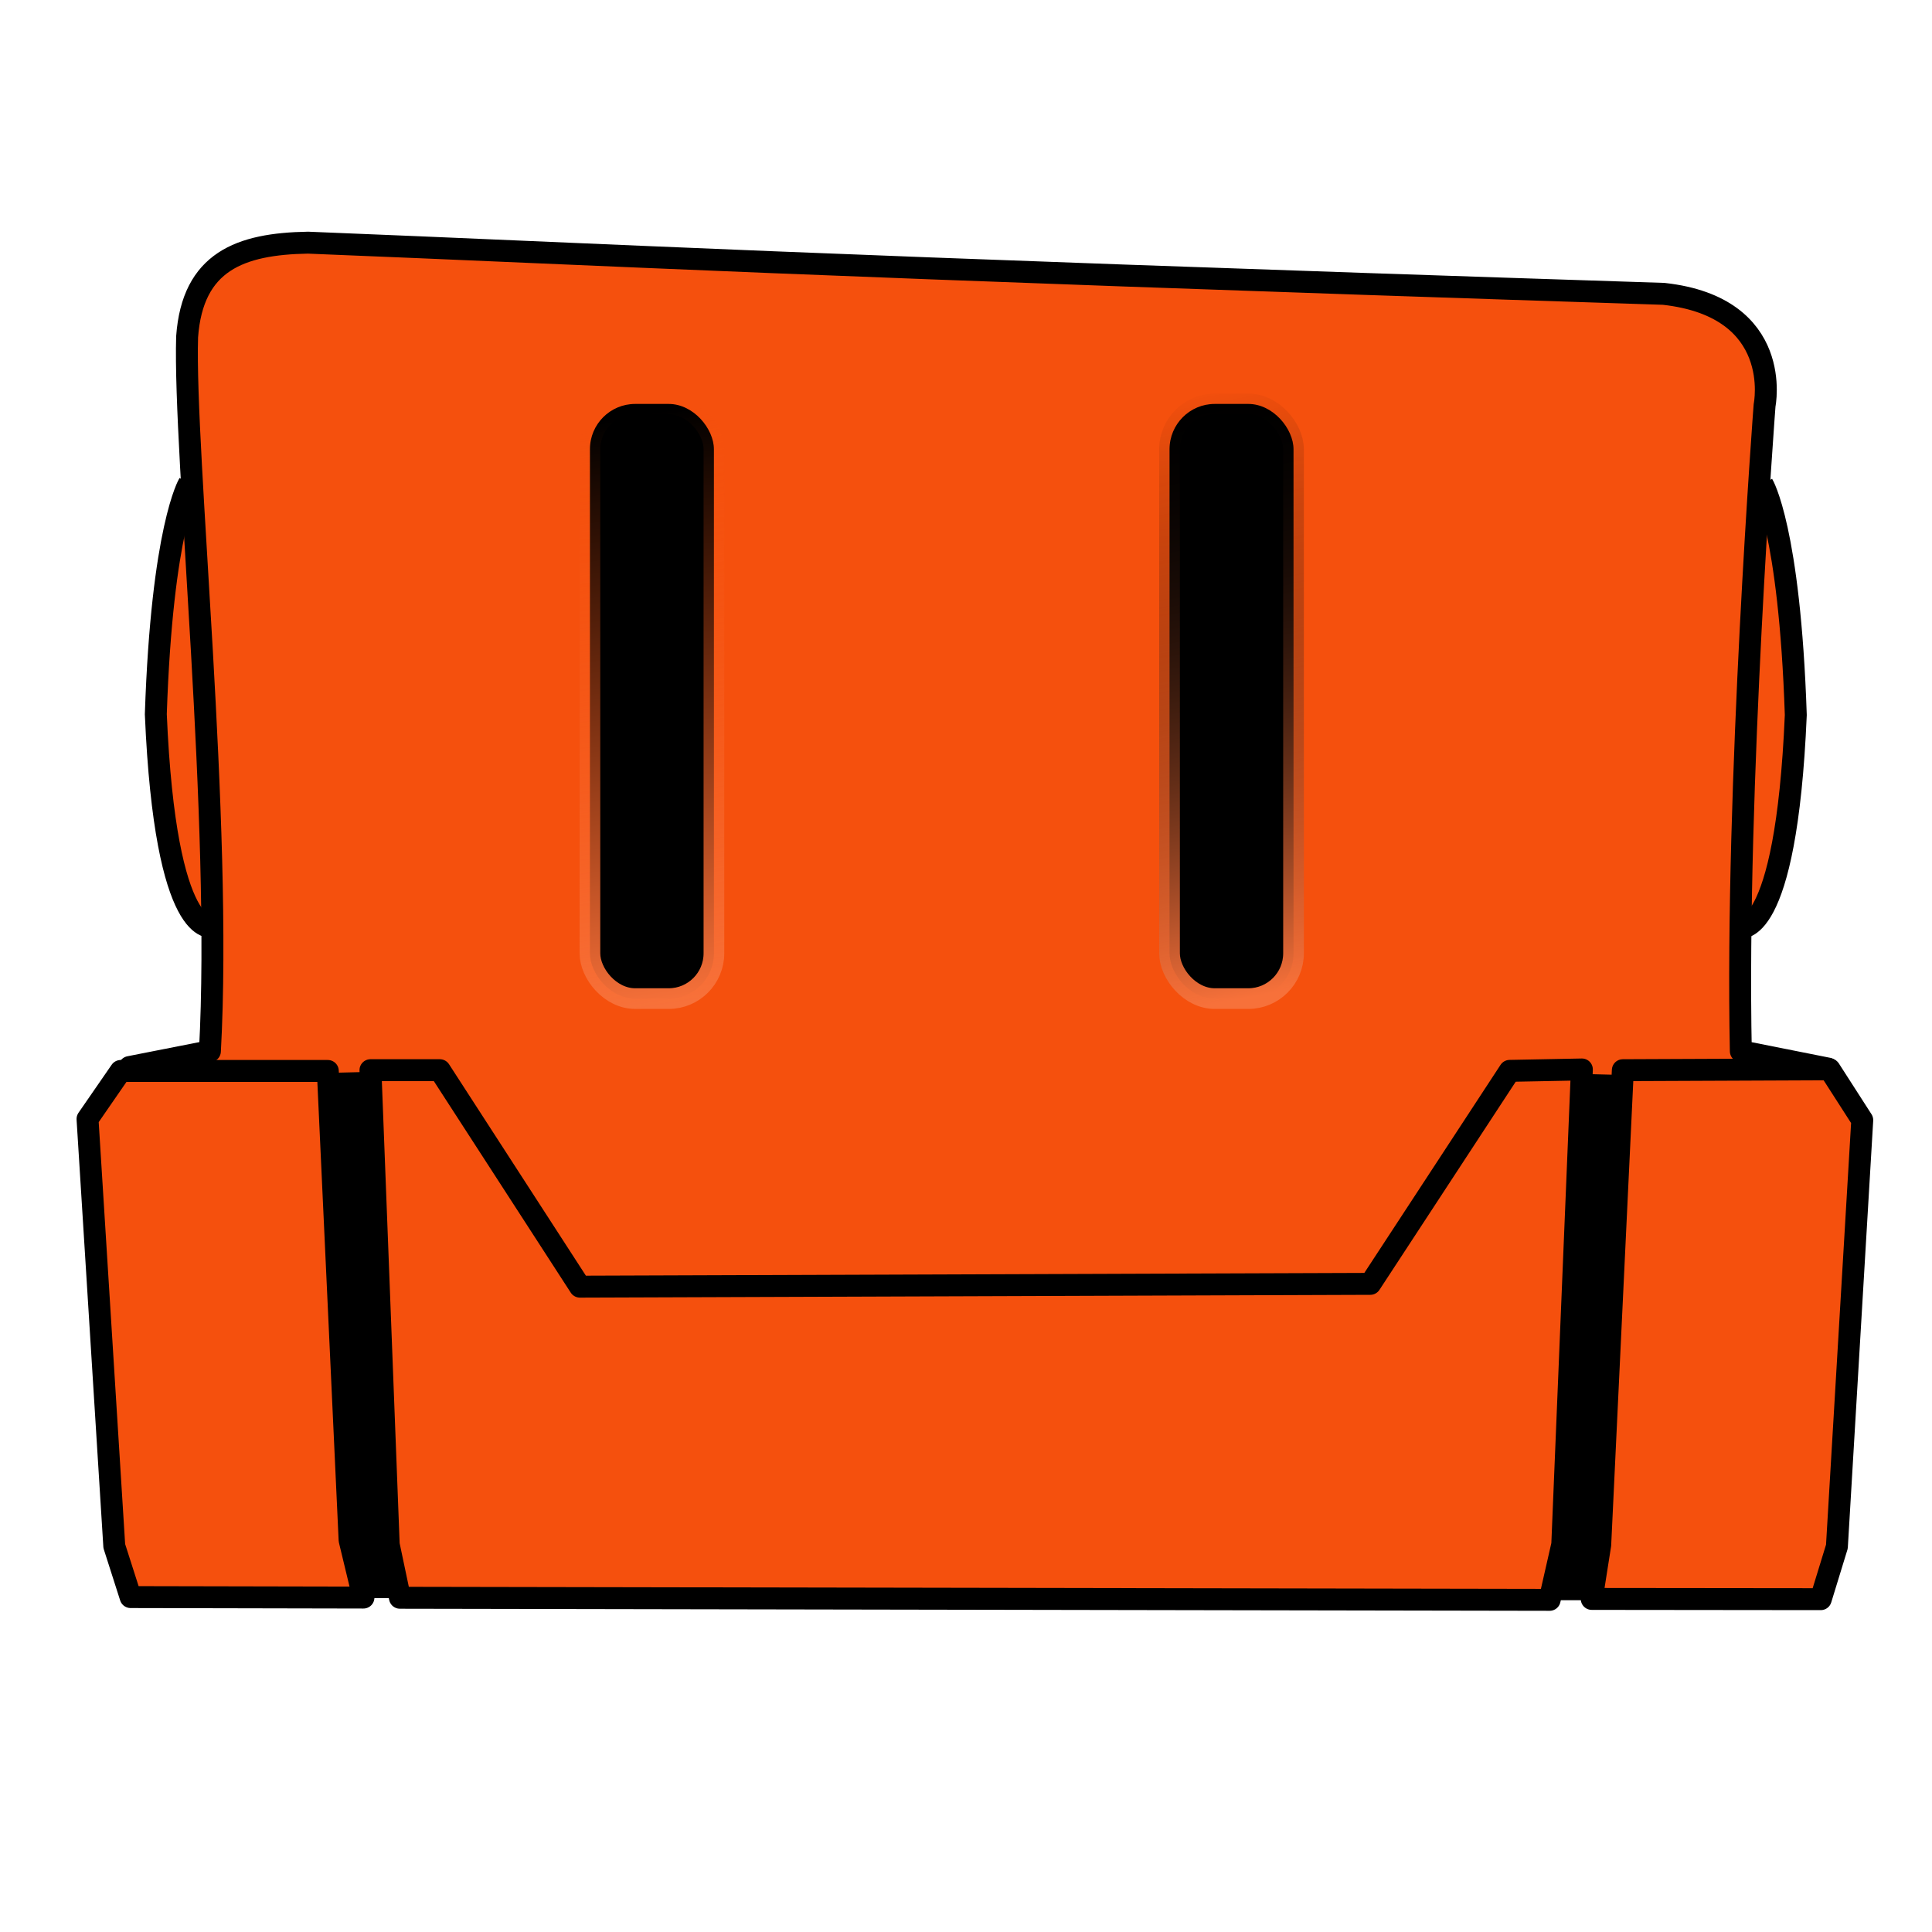 <?xml version="1.0" encoding="UTF-8" standalone="no"?>
<svg
   xmlns:dc="http://purl.org/dc/elements/1.1/"
   xmlns:cc="http://creativecommons.org/ns#"
   xmlns:rdf="http://www.w3.org/1999/02/22-rdf-syntax-ns#"
   xmlns:svg="http://www.w3.org/2000/svg"
   xmlns="http://www.w3.org/2000/svg"
   xmlns:xlink="http://www.w3.org/1999/xlink"
   xmlns:sodipodi="http://sodipodi.sourceforge.net/DTD/sodipodi-0.dtd"
   xmlns:inkscape="http://www.inkscape.org/namespaces/inkscape"
   height="40"
   version="1.1"
   width="40"
   id="svg2"
   inkscape:version="0.91 r13725"
   sodipodi:docname="0001.svg"
   style="enable-background:new"
   inkscape:export-filename="/home/kao/Projects/SokoRobot/img/back.png"
   inkscape:export-xdpi="90"
   inkscape:export-ydpi="90">
  <defs
     id="defs54">
    <linearGradient
       inkscape:collect="always"
       id="linearGradient4807">
      <stop
         style="stop-color:#f7713a;stop-opacity:1"
         offset="0"
         id="stop4809" />
      <stop
         style="stop-color:#000000;stop-opacity:0"
         offset="1"
         id="stop4811" />
    </linearGradient>
    <linearGradient
       inkscape:collect="always"
       id="linearGradient4799">
      <stop
         style="stop-color:#f7713a;stop-opacity:1"
         offset="0"
         id="stop4801" />
      <stop
         style="stop-color:#f5500d;stop-opacity:0;"
         offset="1"
         id="stop4803" />
    </linearGradient>
    <linearGradient
       inkscape:collect="always"
       id="linearGradient4676">
      <stop
         style="stop-color:#b33808;stop-opacity:1"
         offset="0"
         id="stop4678" />
      <stop
         style="stop-color:#f5500d;stop-opacity:1"
         offset="1"
         id="stop4680" />
    </linearGradient>
    <linearGradient
       inkscape:collect="always"
       id="linearGradient4359">
      <stop
         style="stop-color:#ff8647;stop-opacity:1;"
         offset="0"
         id="stop4361" />
      <stop
         style="stop-color:#ff8647;stop-opacity:0;"
         offset="1"
         id="stop4363" />
    </linearGradient>
    <linearGradient
       inkscape:collect="always"
       id="linearGradient4317">
      <stop
         style="stop-color:#ff8647;stop-opacity:1"
         offset="0"
         id="stop4319" />
      <stop
         style="stop-color:#953106;stop-opacity:1"
         offset="1"
         id="stop4321" />
    </linearGradient>
    <linearGradient
       inkscape:collect="always"
       id="linearGradient4352">
      <stop
         style="stop-color:#070707;stop-opacity:0.361"
         offset="0"
         id="stop4354" />
      <stop
         id="stop4356"
         offset="0.462"
         style="stop-color:#060606;stop-opacity:0.122" />
      <stop
         style="stop-color:#ffffff;stop-opacity:0.063"
         offset="0.845"
         id="stop4358" />
      <stop
         style="stop-color:#ffffff;stop-opacity:0"
         offset="1"
         id="stop4360" />
    </linearGradient>
    <linearGradient
       id="linearGradient4314"
       inkscape:collect="always">
      <stop
         id="stop4316"
         offset="0"
         style="stop-color:#070707;stop-opacity:0.361" />
      <stop
         style="stop-color:#060606;stop-opacity:0.122"
         offset="0.456"
         id="stop4320" />
      <stop
         id="stop4322"
         offset="0.845"
         style="stop-color:#ffffff;stop-opacity:0.631;" />
      <stop
         id="stop4318"
         offset="1"
         style="stop-color:#ffffff;stop-opacity:0" />
    </linearGradient>
    <linearGradient
       inkscape:collect="always"
       id="linearGradient4294">
      <stop
         style="stop-color:#ffffff;stop-opacity:1"
         offset="0"
         id="stop4296" />
      <stop
         style="stop-color:#ffffff;stop-opacity:0.777"
         offset="1"
         id="stop4298" />
    </linearGradient>
    <filter
       inkscape:collect="always"
       style="color-interpolation-filters:sRGB"
       id="filter4210">
      <feBlend
         inkscape:collect="always"
         mode="screen"
         in2="BackgroundImage"
         id="feBlend4212" />
    </filter>
    <filter
       inkscape:collect="always"
       style="color-interpolation-filters:sRGB"
       id="filter4269"
       x="-0.234"
       width="1.468"
       y="-0.246"
       height="1.493">
      <feGaussianBlur
         inkscape:collect="always"
         stdDeviation="0.426"
         id="feGaussianBlur4271" />
    </filter>
    <filter
       inkscape:collect="always"
       style="color-interpolation-filters:sRGB"
       id="filter4290"
       x="-0.14"
       width="1.28"
       y="-0.848"
       height="2.697">
      <feGaussianBlur
         inkscape:collect="always"
         stdDeviation="0.508"
         id="feGaussianBlur4292" />
    </filter>
    <linearGradient
       inkscape:collect="always"
       xlink:href="#linearGradient4294"
       id="linearGradient4300"
       x1="2.422"
       y1="222.877"
       x2="34.043"
       y2="222.616"
       gradientUnits="userSpaceOnUse" />
    <linearGradient
       inkscape:collect="always"
       xlink:href="#linearGradient4314"
       id="linearGradient4312"
       x1="4.165"
       y1="234.738"
       x2="3.866"
       y2="228.024"
       gradientUnits="userSpaceOnUse" />
    <linearGradient
       gradientTransform="matrix(-1,0,0,1,40.404,-215.905)"
       inkscape:collect="always"
       xlink:href="#linearGradient4352"
       id="linearGradient4312-3"
       x1="4.165"
       y1="234.738"
       x2="3.866"
       y2="228.024"
       gradientUnits="userSpaceOnUse" />
    <linearGradient
       gradientTransform="translate(-0.081,-215.876)"
       inkscape:collect="always"
       xlink:href="#linearGradient4294"
       id="linearGradient4300-3"
       x1="2.422"
       y1="222.877"
       x2="34.043"
       y2="222.616"
       gradientUnits="userSpaceOnUse" />
    <filter
       inkscape:collect="always"
       style="color-interpolation-filters:sRGB"
       id="filter4290-2"
       x="-0.14"
       width="1.28"
       y="-0.848"
       height="2.697">
      <feGaussianBlur
         inkscape:collect="always"
         stdDeviation="0.508"
         id="feGaussianBlur4292-9" />
    </filter>
    <linearGradient
       inkscape:collect="always"
       xlink:href="#linearGradient4317"
       id="linearGradient4323"
       x1="16.947"
       y1="7.168"
       x2="28.542"
       y2="20.294"
       gradientUnits="userSpaceOnUse" />
    <filter
       inkscape:collect="always"
       style="color-interpolation-filters:sRGB"
       id="filter4355"
       x="-0.036"
       width="1.072"
       y="-0.036"
       height="1.072">
      <feGaussianBlur
         inkscape:collect="always"
         stdDeviation="0.18"
         id="feGaussianBlur4357" />
    </filter>
    <linearGradient
       inkscape:collect="always"
       xlink:href="#linearGradient4359"
       id="linearGradient4365"
       x1="22.855"
       y1="13.415"
       x2="19.111"
       y2="9.775"
       gradientUnits="userSpaceOnUse"
       gradientTransform="translate(-0.469,0.25)" />
    <linearGradient
       inkscape:collect="always"
       xlink:href="#linearGradient4359"
       id="linearGradient4369"
       gradientUnits="userSpaceOnUse"
       x1="22.855"
       y1="13.415"
       x2="19.111"
       y2="9.775"
       gradientTransform="translate(0.125,4.594)" />
    <linearGradient
       inkscape:collect="always"
       xlink:href="#linearGradient4359"
       id="linearGradient4373"
       gradientUnits="userSpaceOnUse"
       gradientTransform="translate(3.906,1.906)"
       x1="22.855"
       y1="13.415"
       x2="19.111"
       y2="9.775" />
    <filter
       inkscape:collect="always"
       style="color-interpolation-filters:sRGB"
       id="filter4465"
       x="-0.087"
       width="1.173"
       y="-0.278"
       height="1.555">
      <feGaussianBlur
         inkscape:collect="always"
         stdDeviation="0.174"
         id="feGaussianBlur4467" />
    </filter>
    <filter
       inkscape:collect="always"
       style="color-interpolation-filters:sRGB"
       id="filter4465-2"
       x="-0.087"
       width="1.173"
       y="-0.278"
       height="1.555">
      <feGaussianBlur
         inkscape:collect="always"
         stdDeviation="0.174"
         id="feGaussianBlur4467-7" />
    </filter>
    <filter
       inkscape:collect="always"
       style="color-interpolation-filters:sRGB"
       id="filter4465-2-9"
       x="-0.087"
       width="1.173"
       y="-0.278"
       height="1.555">
      <feGaussianBlur
         inkscape:collect="always"
         stdDeviation="0.174"
         id="feGaussianBlur4467-7-3" />
    </filter>
    <filter
       inkscape:collect="always"
       style="color-interpolation-filters:sRGB"
       id="filter4465-0"
       x="-0.087"
       width="1.173"
       y="-0.278"
       height="1.555">
      <feGaussianBlur
         inkscape:collect="always"
         stdDeviation="0.174"
         id="feGaussianBlur4467-6" />
    </filter>
    <linearGradient
       inkscape:collect="always"
       xlink:href="#linearGradient4317"
       id="linearGradient4562"
       gradientUnits="userSpaceOnUse"
       x1="16.947"
       y1="7.168"
       x2="28.542"
       y2="20.294"
       gradientTransform="translate(-18.143,6.817)" />
    <linearGradient
       inkscape:collect="always"
       xlink:href="#linearGradient4359"
       id="linearGradient4564"
       gradientUnits="userSpaceOnUse"
       gradientTransform="translate(-9.162,5.842)"
       x1="22.855"
       y1="13.415"
       x2="19.111"
       y2="9.775" />
    <linearGradient
       inkscape:collect="always"
       xlink:href="#linearGradient4359"
       id="linearGradient4566"
       gradientUnits="userSpaceOnUse"
       gradientTransform="translate(-4.818,5.248)"
       x1="22.855"
       y1="13.415"
       x2="19.111"
       y2="9.775" />
    <linearGradient
       inkscape:collect="always"
       xlink:href="#linearGradient4359"
       id="linearGradient4568"
       gradientUnits="userSpaceOnUse"
       gradientTransform="translate(-7.505,1.467)"
       x1="22.855"
       y1="13.415"
       x2="19.111"
       y2="9.775" />
    <linearGradient
       inkscape:collect="always"
       xlink:href="#linearGradient4294"
       id="linearGradient4623"
       gradientUnits="userSpaceOnUse"
       gradientTransform="translate(-0.081,-215.876)"
       x1="2.422"
       y1="222.877"
       x2="34.043"
       y2="222.616" />
    <linearGradient
       inkscape:collect="always"
       xlink:href="#linearGradient4676"
       id="linearGradient4682"
       x1="19.211"
       y1="22.5"
       x2="19.209"
       y2="20.467"
       gradientUnits="userSpaceOnUse" />
    <linearGradient
       inkscape:collect="always"
       xlink:href="#linearGradient4799"
       id="linearGradient4805"
       x1="13.915"
       y1="237.306"
       x2="11.474"
       y2="223.849"
       gradientUnits="userSpaceOnUse"
       gradientTransform="matrix(1.002,0,0,0.887,0.882,26.17)" />
    <linearGradient
       inkscape:collect="always"
       xlink:href="#linearGradient4807"
       id="linearGradient4813"
       x1="28.048"
       y1="237.063"
       x2="25.099"
       y2="223.23"
       gradientUnits="userSpaceOnUse"
       gradientTransform="matrix(1.002,0,0,0.887,-1.14,26.17)" />
    <linearGradient
       inkscape:collect="always"
       xlink:href="#linearGradient4807"
       id="linearGradient4829"
       x1="15.357"
       y1="-20.389"
       x2="13.211"
       y2="-20.389"
       gradientUnits="userSpaceOnUse" />
    <linearGradient
       inkscape:collect="always"
       xlink:href="#linearGradient4807"
       id="linearGradient4833"
       gradientUnits="userSpaceOnUse"
       x1="15.357"
       y1="-20.389"
       x2="13.211"
       y2="-20.389"
       gradientTransform="translate(2,0)" />
    <linearGradient
       inkscape:collect="always"
       xlink:href="#linearGradient4807"
       id="linearGradient4837"
       gradientUnits="userSpaceOnUse"
       gradientTransform="translate(4,0)"
       x1="15.357"
       y1="-20.389"
       x2="13.211"
       y2="-20.389" />
    <linearGradient
       inkscape:collect="always"
       xlink:href="#linearGradient4807"
       id="linearGradient4841"
       gradientUnits="userSpaceOnUse"
       gradientTransform="translate(6,0)"
       x1="15.357"
       y1="-20.389"
       x2="13.211"
       y2="-20.389" />
  </defs>
  <sodipodi:namedview
     pagecolor="#ffffff"
     bordercolor="#666666"
     borderopacity="1"
     objecttolerance="10"
     gridtolerance="10"
     guidetolerance="10"
     inkscape:pageopacity="0"
     inkscape:pageshadow="2"
     inkscape:window-width="1920"
     inkscape:window-height="1016"
     id="namedview52"
     showgrid="false"
     inkscape:zoom="5.6568543"
     inkscape:cx="4.2840499"
     inkscape:cy="46.777185"
     inkscape:window-x="0"
     inkscape:window-y="27"
     inkscape:window-maximized="1"
     inkscape:current-layer="layer9" />
  <g
     inkscape:groupmode="layer"
     id="layer1"
     inkscape:label="Import"
     style="display:none;opacity:0.559;filter:url(#filter4210)"
     transform="translate(0,-216)"
     sodipodi:insensitive="true">
    <path
       d="m 3.976,225.826 -0.008,0.009 -0.056,0.099 -0.149,0.325 -0.133,0.483 -0.11,0.633 -0.091,0.772 -0.079,0.9 -0.082,1.164"
       id="path6"
       inkscape:connector-curvature="0"
       style="fill:none;stroke:#000000;stroke-width:0.454;stroke-linecap:butt;stroke-linejoin:round;stroke-opacity:1" />
    <path
       d="m 3.293,231.172 0.021,0.531 0.055,0.728 0.074,0.68 0.094,0.599 0.115,0.484 0.125,0.367 0.074,0.166 0.156,0.29 0.106,0.1 0.177,0.108 0.135,0.028"
       id="path8"
       inkscape:connector-curvature="0"
       style="fill:none;stroke:#000000;stroke-width:0.454;stroke-linecap:butt;stroke-linejoin:round;stroke-opacity:1" />
    <path
       d="m 37.139,230.211 -0.082,-1.164 -0.079,-0.9 -0.091,-0.772 -0.11,-0.633 -0.133,-0.483 -0.131,-0.285"
       id="path10"
       inkscape:connector-curvature="0"
       style="fill:none;stroke:#000000;stroke-width:0.454;stroke-linecap:butt;stroke-linejoin:round;stroke-opacity:1" />
    <path
       d="m 35.972,235.253 0.006,-3.1e-4 0.138,-0.029 0.177,-0.108 0.106,-0.1 0.156,-0.29 0.074,-0.166 0.125,-0.367 0.115,-0.484 0.094,-0.599 0.074,-0.68 0.055,-0.728 0.021,-0.531"
       id="path12"
       inkscape:connector-curvature="0"
       style="fill:none;stroke:#000000;stroke-width:0.454;stroke-linecap:butt;stroke-linejoin:round;stroke-opacity:1" />
    <path
       d="m 37.114,231.172 0.025,-0.961"
       id="path14"
       inkscape:connector-curvature="0"
       style="fill:none;stroke:#000000;stroke-width:0.454;stroke-linecap:butt;stroke-linejoin:round;stroke-opacity:1" />
    <path
       d="m 3.267,230.211 0.025,0.961"
       id="path16"
       inkscape:connector-curvature="0"
       style="fill:none;stroke:#000000;stroke-width:0.454;stroke-linecap:butt;stroke-linejoin:round;stroke-opacity:1" />
    <path
       d="m 7.675,238.159 0.004,0.112 0.008,0.194 0.01,0.254 0.06,1.512 0.06,1.512 0.06,1.512 0.06,1.512 0.06,1.512 0.06,1.512 0.009,0.214 0.009,0.047 0.023,0.126 6.052e-4,0.003 0.032,0.174 0.01,0.056 0.082,0.446 0.044,0.243 1.43,0 1.513,0 1.182,0 1.513,0 1.513,0 1.513,0 1.513,0 1.513,0 0.251,0 1.513,0 1.513,0 1.513,0 1.513,0 1.513,0 0.251,0 1.513,0 1.182,0 1.43,0 0.044,-0.243 0.067,-0.365 0.025,-0.137 0.015,-0.08 0.018,-0.098 0.023,-0.126 0.009,-0.047 0.06,-1.512 0.06,-1.512 0.06,-1.512 0.06,-1.512 0.06,-1.512 0.053,-1.346 0.025,-0.634 0.008,-0.194 0.004,-0.112"
       id="path18"
       inkscape:connector-curvature="0"
       style="fill:none;stroke:#000000;stroke-width:0.454;stroke-linecap:butt;stroke-linejoin:round;stroke-opacity:1" />
    <path
       d="m 2.502,238.159 1.513,0 0.293,0 1.513,0 0.986,0 0.064,1.512 0.064,1.512 0.064,1.512 0.064,1.512 0.064,1.512 0.064,1.512 0.033,0.774 0.071,0.36 0.143,0.734 0.226,-0.243"
       id="path20"
       inkscape:connector-curvature="0"
       style="fill:none;stroke:#000000;stroke-width:0.454;stroke-linecap:butt;stroke-linejoin:round;stroke-opacity:1" />
    <path
       d="m 7.454,248.854 -0.095,-0.487 -0.109,-0.556 -0.065,-1.511 -0.065,-1.512 -0.065,-1.512 -0.065,-1.512 -0.065,-1.512 -0.065,-1.512 -0.012,-0.277 0.836,0"
       id="path22"
       inkscape:connector-curvature="0"
       style="fill:none;stroke:#000000;stroke-width:0.454;stroke-linecap:butt;stroke-linejoin:round;stroke-opacity:1" />
    <path
       d="m 7.454,248.854 0.207,0 0.557,0"
       id="path24"
       inkscape:connector-curvature="0"
       style="fill:none;stroke:#000000;stroke-width:0.454;stroke-linecap:butt;stroke-linejoin:round;stroke-opacity:1" />
    <path
       d="m 32.719,238.465 0.836,0 -0.065,1.512 -0.065,1.512 -0.065,1.512 -0.065,1.512 -0.065,1.512 -0.065,1.512 -0.012,0.277 -0.128,0.653 -0.076,0.39"
       id="path26"
       inkscape:connector-curvature="0"
       style="fill:none;stroke:#000000;stroke-width:0.454;stroke-linecap:butt;stroke-linejoin:round;stroke-opacity:1" />
    <path
       d="m 32.745,248.854 0.226,0.243 0.124,-0.635 0.09,-0.459 0.064,-1.512 0.064,-1.512 0.064,-1.512 0.064,-1.512 0.064,-1.512 0.064,-1.512 0.033,-0.774 1.513,0 0.963,0 1.513,0 0.316,0"
       id="path28"
       inkscape:connector-curvature="0"
       style="fill:none;stroke:#000000;stroke-width:0.454;stroke-linecap:butt;stroke-linejoin:round;stroke-opacity:1" />
    <path
       d="m 32.731,238.159 -0.959,0 -0.037,0 -0.267,0 -0.237,0 -0.811,1.277 -0.811,1.277 -0.811,1.277 -0.394,0.62 -1.513,0 -1.513,0 -1.513,0 -1.513,0 -1.513,0 -0.636,0 -1.513,0 -1.513,0 -1.513,0 -1.513,0 -1.513,0 -0.636,0 -0.811,-1.277 -0.811,-1.277 -0.811,-1.277 -0.394,-0.62 -0.237,0 -0.267,0 -0.037,0 -0.959,0"
       id="path30"
       inkscape:connector-curvature="0"
       style="fill:none;stroke:#000000;stroke-width:0.454;stroke-linecap:butt;stroke-linejoin:round;stroke-opacity:1" />
    <path
       d="m 4.327,237.869 -1.494,0.238 -0.331,0.053 -0.664,1.032 0.095,1.51 0.095,1.51 0.095,1.51 0.095,1.51 0.095,1.51 0.079,1.262 0.294,1.094 1.513,0 1.513,0 1.513,0 0.211,0"
       id="path32"
       inkscape:connector-curvature="0"
       style="fill:none;stroke:#000000;stroke-width:0.454;stroke-linecap:butt;stroke-linejoin:round;stroke-opacity:1" />
    <path
       d="m 32.97,249.098 1.513,0 1.513,0 1.513,0 0.211,0 0.294,-1.094 0.095,-1.51 0.095,-1.51 0.095,-1.51 0.095,-1.51 0.095,-1.51 0.08,-1.262 -0.664,-1.032 -1.494,-0.238 -0.349,-0.056"
       id="path34"
       inkscape:connector-curvature="0"
       style="fill:none;stroke:#000000;stroke-width:0.454;stroke-linecap:butt;stroke-linejoin:round;stroke-opacity:1" />
    <path
       d="m 36.067,238.04 -0.006,-0.174 -0.052,-1.512 -0.038,-1.101 -0.006,-0.181 0.023,-0.735 0.013,-0.397 0.048,-1.512 0.01,-0.307 0.051,-0.731 0.106,-1.509 0.038,-0.541 0.125,-1.508 0.079,-0.948 9.08e-4,-0.015 0.054,-0.895 0.064,-1.064 -0.059,-1.335 -0.414,-0.832 -0.948,-0.464 -1.498,-0.212 -0.16,-0.023 -1.511,-0.083 -1.036,-0.057 -1.512,-0.043 -1.512,-0.043 -0.185,-0.005 -1.512,-0.035 -1.513,-0.035 -0.621,-0.014 -1.512,-0.047 -1.512,-0.047 -0.832,-0.026 -1.511,-0.079 -1.511,-0.079 -0.82,-0.043 -1.51,-0.09 -1.51,-0.09 -0.595,-0.035 -1.511,-0.078 -1.511,-0.079 -0.156,-0.008 -1.513,-0.03 -1.017,-0.02 -1.508,0.117 -0.162,0.013 -0.978,0.431 -0.453,0.852 -0.095,1.394 0.07,1.511 0.025,0.527 9.078e-4,0.018 0.06,0.804 0.113,1.509 0.018,0.238 0.1,1.51 0.091,1.369 0.004,0.116 0.048,1.512 0.033,1.038 0.008,0.261 0.003,0.113 -0.029,0.939 -0.047,1.512 -0.018,0.586 -0.034,0.518"
       id="path48"
       inkscape:connector-curvature="0"
       style="fill:none;fill-opacity:1;stroke:#000000;stroke-width:0.454;stroke-linecap:butt;stroke-linejoin:miter;stroke-opacity:1" />
    <path
       d="m 32.187,248.854 0.557,0 0.207,0"
       id="path50"
       inkscape:connector-curvature="0"
       style="fill:none;stroke:#000000;stroke-width:0.454;stroke-linecap:butt;stroke-linejoin:round;stroke-opacity:1" />
    <ellipse
       style="opacity:1;fill:none;fill-opacity:1;stroke:#cfcfcf;stroke-width:0.098;stroke-linejoin:miter;stroke-miterlimit:4;stroke-dasharray:none;stroke-dashoffset:0;stroke-opacity:0.063"
       id="path4231"
       cx="12.254"
       cy="229.294"
       rx="3.699"
       ry="3.539" />
  </g>
  <g
     inkscape:groupmode="layer"
     id="layer2"
     inkscape:label="Front-Color"
     style="display:inline"
     transform="translate(0,-216)"
     sodipodi:insensitive="true">
    <path
       style="display:inline;fill:#f5500d;fill-opacity:1;fill-rule:evenodd;stroke:#000000;stroke-width:0.454;stroke-linecap:butt;stroke-linejoin:miter;stroke-miterlimit:4;stroke-dasharray:none;stroke-opacity:1;enable-background:new"
       d="m 36.495,226.03 c 0,0 0.556,0.915 0.685,4.773 -0.202,4.719 -1.171,4.397 -1.171,4.397"
       id="path4239-5"
       inkscape:connector-curvature="0"
       sodipodi:nodetypes="ccc" />
    <path
       style="fill:#f5500d;fill-opacity:1;fill-rule:evenodd;stroke:#000000;stroke-width:0.454;stroke-linecap:butt;stroke-linejoin:miter;stroke-miterlimit:4;stroke-dasharray:none;stroke-opacity:1"
       d="m 3.911,226.014 c 0,0 -0.556,0.915 -0.685,4.773 0.202,4.719 1.171,4.397 1.171,4.397"
       id="path4239"
       inkscape:connector-curvature="0"
       sodipodi:nodetypes="ccc" />
    <path
       style="fill:#f5500d;fill-opacity:1;fill-rule:evenodd;stroke:#000000;stroke-width:0.454;stroke-linecap:butt;stroke-linejoin:round;stroke-miterlimit:4;stroke-dasharray:none;stroke-opacity:1"
       d="m 5.176,244.189 -2.496,-6.097 1.666,-0.328 c 0.261,-4.74 -0.544,-12.37 -0.472,-14.791 0.113,-1.56 1.098,-1.925 2.503,-1.949 6.472,0.259 9.812,0.466 28.069,1.06 2.502,0.277 2.088,2.305 2.088,2.305 0,0 -0.604,7.916 -0.492,13.375 l 1.809,0.36 -2.021,5.934"
       id="path4237"
       inkscape:connector-curvature="0"
       sodipodi:nodetypes="cccccccccc" />
    <path
       style="display:inline;fill:#000000;fill-opacity:1;fill-rule:evenodd;stroke:#000000;stroke-width:0.454;stroke-linecap:butt;stroke-linejoin:round;stroke-miterlimit:4;stroke-dasharray:none;stroke-opacity:1"
       d="m 33.585,238.483 -0.821,-0.021 -0.41,9.58 -0.205,0.862 0.78,0 0.267,-1.026 z"
       id="path4218-7"
       inkscape:connector-curvature="0" />
    <path
       style="fill:#000000;fill-opacity:1;fill-rule:evenodd;stroke:#000000;stroke-width:0.454;stroke-linecap:butt;stroke-linejoin:round;stroke-miterlimit:4;stroke-dasharray:none;stroke-opacity:1"
       d="m 6.828,238.44 0.821,-0.021 0.41,9.58 0.205,0.862 -0.78,0 -0.267,-1.026 z"
       id="path4218"
       inkscape:connector-curvature="0" />
    <path
       style="fill:#f5500d;fill-opacity:1;fill-rule:evenodd;stroke:#000000;stroke-width:0.454;stroke-linecap:butt;stroke-linejoin:round;stroke-miterlimit:4;stroke-dasharray:none;stroke-opacity:1"
       d="m 7.67,238.157 1.436,0 2.901,4.482 16.363,-0.058 2.887,-4.41 1.494,-0.029 -0.406,9.835 -0.261,1.146 -23.804,-0.043 -0.232,-1.102 z"
       id="path4214"
       inkscape:connector-curvature="0" />
    <path
       style="fill:#f5500d;fill-opacity:1;fill-rule:evenodd;stroke:#000000;stroke-width:0.454;stroke-linecap:butt;stroke-linejoin:round;stroke-miterlimit:4;stroke-dasharray:none;stroke-opacity:1"
       d="m 6.787,238.173 -4.288,0 -0.687,0.995 0.554,8.842 0.338,1.056 4.821,0.01 -0.287,-1.19 z"
       id="path4216"
       inkscape:connector-curvature="0"
       sodipodi:nodetypes="cccccccc" />
    <path
       style="fill:#f5500d;fill-opacity:1;fill-rule:evenodd;stroke:#000000;stroke-width:0.454;stroke-linecap:butt;stroke-linejoin:round;stroke-miterlimit:4;stroke-dasharray:none;stroke-opacity:1"
       d="m 33.599,238.157 4.281,-0.018 0.676,1.052 -0.525,8.83 -0.334,1.088 -4.742,-0.005 0.176,-1.119 z"
       id="path4220"
       inkscape:connector-curvature="0"
       sodipodi:nodetypes="cccccccc" />
    <rect
       style="opacity:1;fill:#000000;fill-opacity:1;stroke:url(#linearGradient4805);stroke-width:0.428;stroke-linejoin:round;stroke-miterlimit:4;stroke-dasharray:none;stroke-dashoffset:0;stroke-opacity:1"
       id="rect4697"
       width="2.567"
       height="12.312"
       x="12.214"
       y="224.363"
       rx="0.937"
       ry="0.938" />
    <rect
       ry="0.938"
       rx="0.937"
       y="224.363"
       x="24.214"
       height="12.312"
       width="2.567"
       id="rect4701"
       style="opacity:1;fill:#000000;fill-opacity:1;stroke:url(#linearGradient4813);stroke-width:0.428;stroke-linejoin:round;stroke-miterlimit:4;stroke-dasharray:none;stroke-dashoffset:0;stroke-opacity:1" />
  </g>
  <g
     inkscape:groupmode="layer"
     id="layer3"
     inkscape:label="Front-Flare"
     style="display:none"
     sodipodi:insensitive="true">
    <path
       style="fill:#b5b5b5;fill-opacity:0.451;fill-rule:evenodd;stroke:none;stroke-width:1px;stroke-linecap:butt;stroke-linejoin:miter;stroke-opacity:1;filter:url(#filter4269)"
       d="m 7.889,11.473 3.513,1.724 c 0,0 -0.143,-0.307 0.184,-0.666 0.328,-0.359 0.678,-0.284 0.678,-0.284 L 9.966,9.042 c 0,0 -0.719,0.097 -1.406,0.934 -0.687,0.837 -0.671,1.497 -0.671,1.497 z"
       id="path4259"
       inkscape:connector-curvature="0"
       sodipodi:nodetypes="cczcczc" />
    <path
       sodipodi:nodetypes="cczcczc"
       inkscape:connector-curvature="0"
       id="path4286"
       d="m 24.594,11.915 3.513,1.724 c 0,0 -0.143,-0.307 0.184,-0.666 0.328,-0.359 0.678,-0.284 0.678,-0.284 L 26.671,9.484 c 0,0 -0.719,0.097 -1.406,0.934 -0.687,0.837 -0.671,1.497 -0.671,1.497 z"
       style="fill:#b5b5b5;fill-opacity:0.451;fill-rule:evenodd;stroke:none;stroke-width:1px;stroke-linecap:butt;stroke-linejoin:miter;stroke-opacity:1;filter:url(#filter4269)" />
    <path
       transform="translate(0,-216)"
       style="display:inline;opacity:0.777;fill:none;fill-rule:evenodd;stroke:url(#linearGradient4300);stroke-width:1px;stroke-linecap:butt;stroke-linejoin:miter;stroke-opacity:0.415;filter:url(#filter4290);enable-background:new"
       d="m 4.839,223.584 c 0,0 0.155,-1.194 1.083,-1.392 0.928,-0.198 28.525,0.957 28.525,0.957"
       id="path4288"
       inkscape:connector-curvature="0"
       sodipodi:nodetypes="czc" />
    <path
       transform="translate(0,-216)"
       sodipodi:nodetypes="ccc"
       inkscape:connector-curvature="0"
       id="path4303"
       d="m 3.833,227.217 c 0,0 -0.228,-0.319 -0.357,3.539 -0.076,3.598 0.697,4.015 0.697,4.015"
       style="display:inline;fill:url(#linearGradient4312);fill-opacity:1;fill-rule:evenodd;stroke:none;stroke-width:0.454;stroke-linecap:butt;stroke-linejoin:miter;stroke-miterlimit:4;stroke-dasharray:none;stroke-opacity:1;enable-background:new" />
    <path
       sodipodi:nodetypes="ccc"
       inkscape:connector-curvature="0"
       id="path4303-1"
       d="m 36.582,11.157 c 0,0 0.217,-0.164 0.346,3.693 0.076,3.598 -0.697,4.015 -0.697,4.015"
       style="display:inline;fill:url(#linearGradient4312-3);fill-opacity:1;fill-rule:evenodd;stroke:none;stroke-width:0.454;stroke-linecap:butt;stroke-linejoin:miter;stroke-miterlimit:4;stroke-dasharray:none;stroke-opacity:1;enable-background:new" />
  </g>
  <g
     inkscape:groupmode="layer"
     id="layer4"
     inkscape:label="Front-Shadows"
     sodipodi:insensitive="true"
     style="display:none">
    <path
       style="fill:none;fill-rule:evenodd;stroke:#000000;stroke-width:0.875px;stroke-linecap:butt;stroke-linejoin:miter;stroke-opacity:0.194"
       d="m 2.455,32.385 35.28,0.046"
       id="path4363"
       inkscape:connector-curvature="0" />
  </g>
  <g
     inkscape:groupmode="layer"
     id="layer5"
     inkscape:label="Left-Color"
     style="display:none"
     sodipodi:insensitive="true">
    <path
       style="display:inline;fill:#f5500d;fill-opacity:1;fill-rule:evenodd;stroke:#000000;stroke-width:0.454;stroke-linecap:butt;stroke-linejoin:round;stroke-miterlimit:4;stroke-dasharray:none;stroke-opacity:1;enable-background:new"
       d="M 2.474,22.041 4.14,21.713 C 4.401,16.973 3.596,9.343 3.668,6.922 c 0.113,-1.56 1.098,-1.925 2.503,-1.949 6.472,0.259 9.812,0.466 28.069,1.06 2.502,0.277 2.088,2.305 2.088,2.305 -0.419,5.146 -3.408,12.521 -8.062,13.237 -4.282,0.659 -8.483,2.607 -17.831,7.409 z"
       id="path4237-3"
       inkscape:connector-curvature="0"
       sodipodi:nodetypes="ccccccscc" />
    <circle
       r="6"
       cy="14.33"
       cx="22.757"
       id="circle4345"
       style="opacity:0.8;fill:#000000;fill-opacity:1;stroke:none;stroke-width:0.7;stroke-linejoin:round;stroke-miterlimit:4;stroke-dasharray:none;stroke-dashoffset:0;stroke-opacity:1;filter:url(#filter4355)" />
    <path
       style="display:inline;fill:#f5500d;fill-opacity:1;fill-rule:evenodd;stroke:#000000;stroke-width:0.454;stroke-linecap:butt;stroke-linejoin:round;stroke-miterlimit:4;stroke-dasharray:none;stroke-opacity:1;enable-background:new"
       d="m 6.581,22.123 -4.288,0 -0.687,0.995 1.349,7.516 2.548,2.117 5.616,0.275 3.955,-7.996 -5.352,0.447 z"
       id="path4216-6"
       inkscape:connector-curvature="0"
       sodipodi:nodetypes="ccccccccc" />
    <circle
       style="opacity:1;fill:#f5500d;fill-opacity:1;stroke:url(#linearGradient4323);stroke-width:0.7;stroke-linejoin:round;stroke-miterlimit:4;stroke-dasharray:none;stroke-dashoffset:0;stroke-opacity:1"
       id="path4225"
       cx="22.148"
       cy="13.753"
       r="6" />
    <circle
       r="1.676"
       cy="11.837"
       cx="20.53"
       id="circle4227"
       style="opacity:1;fill:#000000;fill-opacity:1;stroke:url(#linearGradient4365);stroke-width:0.279;stroke-linejoin:round;stroke-miterlimit:4;stroke-dasharray:none;stroke-dashoffset:0;stroke-opacity:1" />
    <circle
       style="opacity:1;fill:#000000;fill-opacity:1;stroke:url(#linearGradient4369);stroke-width:0.279;stroke-linejoin:round;stroke-miterlimit:4;stroke-dasharray:none;stroke-dashoffset:0;stroke-opacity:1"
       id="circle4367"
       cx="21.124"
       cy="16.181"
       r="1.676" />
    <circle
       r="1.676"
       cy="13.494"
       cx="24.905"
       id="circle4371"
       style="opacity:1;fill:#000000;fill-opacity:1;stroke:url(#linearGradient4373);stroke-width:0.279;stroke-linejoin:round;stroke-miterlimit:4;stroke-dasharray:none;stroke-dashoffset:0;stroke-opacity:1" />
  </g>
  <g
     inkscape:groupmode="layer"
     id="layer6"
     inkscape:label="Left-Flare"
     style="display:none"
     sodipodi:insensitive="true">
    <path
       style="display:inline;opacity:0.777;fill:none;fill-rule:evenodd;stroke:url(#linearGradient4300-3);stroke-width:1px;stroke-linecap:butt;stroke-linejoin:miter;stroke-opacity:0.415;filter:url(#filter4290-2);enable-background:new"
       d="m 4.759,7.707 c 0,0 0.155,-1.194 1.083,-1.392 0.928,-0.198 28.525,0.957 28.525,0.957"
       id="path4288-1"
       inkscape:connector-curvature="0"
       sodipodi:nodetypes="czc" />
    <rect
       style="opacity:0.141;fill:#ffffff;fill-opacity:1;stroke:none;stroke-width:0.454;stroke-linejoin:round;stroke-miterlimit:4;stroke-dasharray:none;stroke-dashoffset:0;stroke-opacity:1;filter:url(#filter4465)"
       id="rect4379"
       width="4.817"
       height="1.503"
       x="1.922"
       y="22.411"
       rx="0.938"
       ry="0.938" />
    <rect
       style="opacity:0.141;fill:#ffffff;fill-opacity:1;stroke:none;stroke-width:0.454;stroke-linejoin:round;stroke-miterlimit:4;stroke-dasharray:none;stroke-dashoffset:0;stroke-opacity:1;filter:url(#filter4465-2);enable-background:new"
       id="rect4379-0"
       width="4.817"
       height="1.503"
       x="9.529"
       y="25.811"
       rx="0.938"
       ry="0.938" />
    <rect
       style="opacity:0.141;fill:#000000;fill-opacity:1;stroke:none;stroke-width:0.454;stroke-linejoin:round;stroke-miterlimit:4;stroke-dasharray:none;stroke-dashoffset:0;stroke-opacity:1;filter:url(#filter4465-2-9);enable-background:new"
       id="rect4379-0-6"
       width="4.817"
       height="1.503"
       x="6.529"
       y="31.249"
       rx="0.753"
       ry="0.986"
       transform="matrix(1.244,0,0,0.951,-1.933,1.624)" />
    <rect
       style="opacity:0.141;fill:#000000;fill-opacity:1;stroke:none;stroke-width:0.454;stroke-linejoin:round;stroke-miterlimit:4;stroke-dasharray:none;stroke-dashoffset:0;stroke-opacity:1;filter:url(#filter4465-0);enable-background:new"
       id="rect4379-2"
       width="4.817"
       height="1.503"
       x="1.591"
       y="29.374"
       rx="0.938"
       ry="0.938"
       transform="matrix(0.804,0.595,-0.595,0.804,19.143,3.906)" />
  </g>
  <g
     inkscape:groupmode="layer"
     id="layer7"
     inkscape:label="Right-Color"
     style="display:none"
     sodipodi:insensitive="true">
    <path
       sodipodi:nodetypes="ccccccscc"
       inkscape:connector-curvature="0"
       id="path4537"
       d="m 35.485,22.041 -1.666,-0.328 c -0.261,-4.74 0.544,-12.37 0.472,-14.791 -0.113,-1.56 -1.098,-1.925 -2.503,-1.949 -6.472,0.259 -9.812,0.466 -28.069,1.06 -2.502,0.277 -2.088,2.305 -2.088,2.305 0.419,5.146 3.408,12.521 8.062,13.237 4.282,0.659 8.483,2.607 17.831,7.409 z"
       style="display:inline;fill:#f5500d;fill-opacity:1;fill-rule:evenodd;stroke:#000000;stroke-width:0.454;stroke-linecap:butt;stroke-linejoin:round;stroke-miterlimit:4;stroke-dasharray:none;stroke-opacity:1;enable-background:new" />
    <circle
       style="display:inline;opacity:0.8;fill:#000000;fill-opacity:1;stroke:none;stroke-width:0.7;stroke-linejoin:round;stroke-miterlimit:4;stroke-dasharray:none;stroke-dashoffset:0;stroke-opacity:1;filter:url(#filter4355);enable-background:new"
       id="circle4539"
       cx="22.757"
       cy="14.33"
       r="6"
       transform="matrix(-1,0,0,1,39.296,0.265)" />
    <path
       sodipodi:nodetypes="ccccccccc"
       inkscape:connector-curvature="0"
       id="path4541"
       d="m 31.378,22.123 4.288,0 0.687,0.995 -1.349,7.516 -2.548,2.117 -5.616,0.275 -3.955,-7.996 5.352,0.447 z"
       style="display:inline;fill:#f5500d;fill-opacity:1;fill-rule:evenodd;stroke:#000000;stroke-width:0.454;stroke-linecap:butt;stroke-linejoin:round;stroke-miterlimit:4;stroke-dasharray:none;stroke-opacity:1;enable-background:new" />
    <circle
       r="6"
       cy="20.569"
       cx="4.005"
       id="circle4543"
       style="display:inline;opacity:1;fill:#f5500d;fill-opacity:1;stroke:url(#linearGradient4562);stroke-width:0.7;stroke-linejoin:round;stroke-miterlimit:4;stroke-dasharray:none;stroke-dashoffset:0;stroke-opacity:1;enable-background:new"
       transform="matrix(-0.5,0.866,0.866,0.5,0,0)" />
    <circle
       style="display:inline;opacity:1;fill:#000000;fill-opacity:1;stroke:url(#linearGradient4564);stroke-width:0.279;stroke-linejoin:round;stroke-miterlimit:4;stroke-dasharray:none;stroke-dashoffset:0;stroke-opacity:1;enable-background:new"
       id="circle4545"
       cx="11.837"
       cy="17.429"
       r="1.676"
       transform="matrix(0,1,1,0,0,0)" />
    <circle
       r="1.676"
       cy="16.835"
       cx="16.181"
       id="circle4547"
       style="display:inline;opacity:1;fill:#000000;fill-opacity:1;stroke:url(#linearGradient4566);stroke-width:0.279;stroke-linejoin:round;stroke-miterlimit:4;stroke-dasharray:none;stroke-dashoffset:0;stroke-opacity:1;enable-background:new"
       transform="matrix(0,1,1,0,0,0)" />
    <circle
       style="display:inline;opacity:1;fill:#000000;fill-opacity:1;stroke:url(#linearGradient4568);stroke-width:0.279;stroke-linejoin:round;stroke-miterlimit:4;stroke-dasharray:none;stroke-dashoffset:0;stroke-opacity:1;enable-background:new"
       id="circle4549"
       cx="13.494"
       cy="13.054"
       r="1.676"
       transform="matrix(0,1,1,0,0,0)" />
  </g>
  <g
     inkscape:groupmode="layer"
     id="layer8"
     inkscape:label="Right-Flare"
     style="display:none"
     sodipodi:insensitive="true">
    <path
       sodipodi:nodetypes="czc"
       inkscape:connector-curvature="0"
       id="path4608"
       d="m 4.759,7.707 c 0,0 0.155,-1.194 1.083,-1.392 0.928,-0.198 28.525,0.957 28.525,0.957"
       style="display:inline;opacity:0.777;fill:none;fill-rule:evenodd;stroke:url(#linearGradient4623);stroke-width:1px;stroke-linecap:butt;stroke-linejoin:miter;stroke-opacity:0.415;filter:url(#filter4290-2);enable-background:new"
       transform="matrix(-1,0,0,1,38.062,-0.125)" />
    <rect
       ry="0.938"
       rx="0.938"
       y="22.411"
       x="1.922"
       height="1.503"
       width="4.817"
       id="rect4610"
       style="display:inline;opacity:0.141;fill:#ffffff;fill-opacity:1;stroke:none;stroke-width:0.454;stroke-linejoin:round;stroke-miterlimit:4;stroke-dasharray:none;stroke-dashoffset:0;stroke-opacity:1;filter:url(#filter4465);enable-background:new"
       transform="matrix(-1,0,0,1,38.062,-0.125)" />
    <rect
       ry="0.938"
       rx="0.938"
       y="25.811"
       x="9.529"
       height="1.503"
       width="4.817"
       id="rect4612"
       style="display:inline;opacity:0.141;fill:#ffffff;fill-opacity:1;stroke:none;stroke-width:0.454;stroke-linejoin:round;stroke-miterlimit:4;stroke-dasharray:none;stroke-dashoffset:0;stroke-opacity:1;filter:url(#filter4465-2);enable-background:new"
       transform="matrix(-1,0,0,1,38.062,-0.125)" />
    <rect
       transform="matrix(-1.244,0,0,0.951,39.996,1.499)"
       ry="0.986"
       rx="0.753"
       y="31.249"
       x="6.529"
       height="1.503"
       width="4.817"
       id="rect4614"
       style="display:inline;opacity:0.141;fill:#000000;fill-opacity:1;stroke:none;stroke-width:0.454;stroke-linejoin:round;stroke-miterlimit:4;stroke-dasharray:none;stroke-dashoffset:0;stroke-opacity:1;filter:url(#filter4465-2-9);enable-background:new" />
    <rect
       transform="matrix(-0.804,0.595,0.595,0.804,18.919,3.781)"
       ry="0.938"
       rx="0.938"
       y="29.374"
       x="1.591"
       height="1.503"
       width="4.817"
       id="rect4616"
       style="display:inline;opacity:0.141;fill:#000000;fill-opacity:1;stroke:none;stroke-width:0.454;stroke-linejoin:round;stroke-miterlimit:4;stroke-dasharray:none;stroke-dashoffset:0;stroke-opacity:1;filter:url(#filter4465-0);enable-background:new" />
    <rect
       transform="matrix(-0.688,0.726,0.726,0.688,16.392,5.747)"
       style="display:inline;opacity:0.141;fill:#ffffff;fill-opacity:1;stroke:none;stroke-width:0.454;stroke-linejoin:round;stroke-miterlimit:4;stroke-dasharray:none;stroke-dashoffset:0;stroke-opacity:1;filter:url(#filter4465);enable-background:new"
       id="rect4625"
       width="4.817"
       height="1.503"
       x="1.922"
       y="22.411"
       rx="0.938"
       ry="0.938" />
  </g>
  <g
     inkscape:groupmode="layer"
     id="layer9"
     inkscape:label="Back-color"
     style="display:none">
    <path
       transform="translate(0,-216)"
       inkscape:connector-curvature="0"
       id="path4634"
       d="m 33.585,238.483 -0.821,-0.021 -0.41,9.58 -0.205,0.862 0.78,0 0.267,-1.026 z"
       style="display:inline;fill:#000000;fill-opacity:1;fill-rule:evenodd;stroke:#000000;stroke-width:0.454;stroke-linecap:butt;stroke-linejoin:round;stroke-miterlimit:4;stroke-dasharray:none;stroke-opacity:1;enable-background:new" />
    <path
       transform="translate(0,-216)"
       inkscape:connector-curvature="0"
       id="path4636"
       d="m 6.828,238.44 0.821,-0.021 0.41,9.58 0.205,0.862 -0.78,0 -0.267,-1.026 z"
       style="display:inline;fill:#000000;fill-opacity:1;fill-rule:evenodd;stroke:#000000;stroke-width:0.454;stroke-linecap:butt;stroke-linejoin:round;stroke-miterlimit:4;stroke-dasharray:none;stroke-opacity:1;enable-background:new" />
    <path
       transform="translate(0,-216)"
       inkscape:connector-curvature="0"
       id="path4638"
       d="m 7.67,238.157 1.436,0 2.901,4.482 16.363,-0.058 2.887,-4.41 1.494,-0.029 -0.406,9.835 -0.261,1.146 -23.804,-0.043 -0.232,-1.102 z"
       style="display:inline;fill:#aa3607;fill-opacity:1;fill-rule:evenodd;stroke:#000000;stroke-width:0.454;stroke-linecap:butt;stroke-linejoin:round;stroke-miterlimit:4;stroke-dasharray:none;stroke-opacity:1;enable-background:new" />
    <path
       transform="translate(0,-216)"
       sodipodi:nodetypes="cccccccc"
       inkscape:connector-curvature="0"
       id="path4640"
       d="m 6.787,238.173 -4.288,0 -0.687,0.995 0.554,8.842 0.338,1.056 4.821,0.01 -0.287,-1.19 z"
       style="display:inline;fill:#aa3607;fill-opacity:1;fill-rule:evenodd;stroke:#000000;stroke-width:0.454;stroke-linecap:butt;stroke-linejoin:round;stroke-miterlimit:4;stroke-dasharray:none;stroke-opacity:1;enable-background:new" />
    <path
       transform="translate(0,-216)"
       sodipodi:nodetypes="cccccccc"
       inkscape:connector-curvature="0"
       id="path4642"
       d="m 33.599,238.157 4.281,-0.018 0.676,1.052 -0.525,8.83 -0.334,1.088 -4.742,-0.005 0.176,-1.119 z"
       style="display:inline;fill:#aa3607;fill-opacity:1;fill-rule:evenodd;stroke:#000000;stroke-width:0.454;stroke-linecap:butt;stroke-linejoin:round;stroke-miterlimit:4;stroke-dasharray:none;stroke-opacity:1;enable-background:new" />
    <path
       transform="translate(0,-216)"
       sodipodi:nodetypes="ccc"
       inkscape:connector-curvature="0"
       id="path4628"
       d="m 36.495,226.03 c 0,0 0.556,0.915 0.685,4.773 -0.202,4.719 -1.171,4.397 -1.171,4.397"
       style="display:inline;fill:#f5500d;fill-opacity:1;fill-rule:evenodd;stroke:#000000;stroke-width:0.454;stroke-linecap:butt;stroke-linejoin:miter;stroke-miterlimit:4;stroke-dasharray:none;stroke-opacity:1;enable-background:new" />
    <path
       transform="translate(0,-216)"
       sodipodi:nodetypes="ccc"
       inkscape:connector-curvature="0"
       id="path4630"
       d="m 3.911,226.014 c 0,0 -0.556,0.915 -0.685,4.773 0.202,4.719 1.171,4.397 1.171,4.397"
       style="display:inline;fill:#f5500d;fill-opacity:1;fill-rule:evenodd;stroke:#000000;stroke-width:0.454;stroke-linecap:butt;stroke-linejoin:miter;stroke-miterlimit:4;stroke-dasharray:none;stroke-opacity:1;enable-background:new" />
    <path
       sodipodi:nodetypes="cccccccczc"
       inkscape:connector-curvature="0"
       id="path4632"
       d="M 34.313,28.19 36.183,21.763 C 35.922,17.023 36.727,9.393 36.655,6.972 36.542,5.413 35.557,5.047 34.152,5.023 27.681,5.282 24.34,5.489 6.083,6.083 c -2.502,0.277 -2.088,2.305 -2.088,2.305 0,0 0.604,7.916 0.492,13.375 l 1.108,6.901 c 0,0 9.493,-0.821 14.342,-0.895 4.849,-0.074 14.375,0.421 14.375,0.421 z"
       style="display:inline;fill:url(#linearGradient4682);fill-opacity:1;fill-rule:evenodd;stroke:#000000;stroke-width:0.454;stroke-linecap:butt;stroke-linejoin:round;stroke-miterlimit:4;stroke-dasharray:none;stroke-opacity:1;enable-background:new" />
    <rect
       transform="matrix(0,1,-1,0,0,0)"
       style="opacity:1;fill:#000000;fill-opacity:1;stroke:url(#linearGradient4829);stroke-width:0.2;stroke-linejoin:round;stroke-miterlimit:4;stroke-dasharray:none;stroke-dashoffset:0;stroke-opacity:1"
       id="rect4821"
       width="0.619"
       height="13.435"
       x="13.834"
       y="-26.888"
       rx="0.938"
       ry="0.319" />
    <rect
       ry="0.319"
       rx="0.938"
       y="-26.888"
       x="15.834"
       height="13.435"
       width="0.619"
       id="rect4831"
       style="opacity:1;fill:#000000;fill-opacity:1;stroke:url(#linearGradient4833);stroke-width:0.2;stroke-linejoin:round;stroke-miterlimit:4;stroke-dasharray:none;stroke-dashoffset:0;stroke-opacity:1"
       transform="matrix(0,1,-1,0,0,0)" />
    <rect
       transform="matrix(0,1,-1,0,0,0)"
       style="opacity:1;fill:#000000;fill-opacity:1;stroke:url(#linearGradient4837);stroke-width:0.2;stroke-linejoin:round;stroke-miterlimit:4;stroke-dasharray:none;stroke-dashoffset:0;stroke-opacity:1"
       id="rect4835"
       width="0.619"
       height="13.435"
       x="17.834"
       y="-26.888"
       rx="0.938"
       ry="0.319" />
    <rect
       ry="0.319"
       rx="0.938"
       y="-26.888"
       x="19.834"
       height="13.435"
       width="0.619"
       id="rect4839"
       style="opacity:1;fill:#000000;fill-opacity:1;stroke:url(#linearGradient4841);stroke-width:0.2;stroke-linejoin:round;stroke-miterlimit:4;stroke-dasharray:none;stroke-dashoffset:0;stroke-opacity:1"
       transform="matrix(0,1,-1,0,0,0)" />
  </g>
  <g
     inkscape:groupmode="layer"
     id="layer10"
     inkscape:label="Eyes"
     style="display:none"
     sodipodi:insensitive="true">
    <circle
       transform="translate(0,-216)"
       cy="229"
       cx="12"
       id="ellipse4235"
       style="display:inline;opacity:1;fill:#000000;fill-opacity:1;stroke:none;stroke-width:0.5;stroke-linejoin:miter;stroke-miterlimit:4;stroke-dasharray:none;stroke-dashoffset:0;stroke-opacity:1;enable-background:new"
       r="5" />
    <circle
       transform="translate(0,-216)"
       style="display:inline;opacity:1;fill:#ffffff;fill-opacity:1;stroke:none;stroke-width:0.439;stroke-linejoin:miter;stroke-miterlimit:4;stroke-dasharray:none;stroke-dashoffset:0;stroke-opacity:1;enable-background:new"
       id="path4233"
       cx="12"
       cy="229"
       r="4" />
    <circle
       transform="translate(0,-216)"
       r="5"
       style="display:inline;opacity:1;fill:#000000;fill-opacity:1;stroke:none;stroke-width:0.5;stroke-linejoin:miter;stroke-miterlimit:4;stroke-dasharray:none;stroke-dashoffset:0;stroke-opacity:1;enable-background:new"
       id="circle4451"
       cx="28"
       cy="230" />
    <circle
       transform="translate(0,-216)"
       r="4"
       cy="230"
       cx="28"
       id="circle4453"
       style="display:inline;opacity:1;fill:#ffffff;fill-opacity:1;stroke:none;stroke-width:0.439;stroke-linejoin:miter;stroke-miterlimit:4;stroke-dasharray:none;stroke-dashoffset:0;stroke-opacity:1;enable-background:new" />
    <circle
       transform="translate(0,-216)"
       r="2.453"
       cy="229"
       cx="12"
       id="circle4463"
       style="display:inline;opacity:1;fill:#000000;fill-opacity:1;stroke:none;stroke-width:0.439;stroke-linejoin:miter;stroke-miterlimit:4;stroke-dasharray:none;stroke-dashoffset:0;stroke-opacity:1;enable-background:new" />
    <ellipse
       transform="translate(0,-216)"
       cy="229"
       cx="12"
       id="ellipse4256"
       style="display:inline;opacity:1;fill:none;fill-opacity:1;stroke:#f5500d;stroke-width:1;stroke-linejoin:miter;stroke-miterlimit:4;stroke-dasharray:none;stroke-dashoffset:0;stroke-opacity:1;enable-background:new"
       rx="2.651"
       ry="2.651" />
    <circle
       transform="translate(0,-216)"
       style="display:inline;opacity:1;fill:#000000;fill-opacity:1;stroke:none;stroke-width:0.439;stroke-linejoin:miter;stroke-miterlimit:4;stroke-dasharray:none;stroke-dashoffset:0;stroke-opacity:1;enable-background:new"
       id="circle4465"
       cx="28"
       cy="230"
       r="2.5" />
    <ellipse
       transform="translate(0,-216)"
       ry="2.651"
       rx="2.651"
       style="display:inline;opacity:1;fill:none;fill-opacity:1;stroke:#f5500d;stroke-width:1;stroke-linejoin:miter;stroke-miterlimit:4;stroke-dasharray:none;stroke-dashoffset:0;stroke-opacity:1;enable-background:new"
       id="ellipse4455"
       cx="28"
       cy="230" />
  </g>
</svg>

